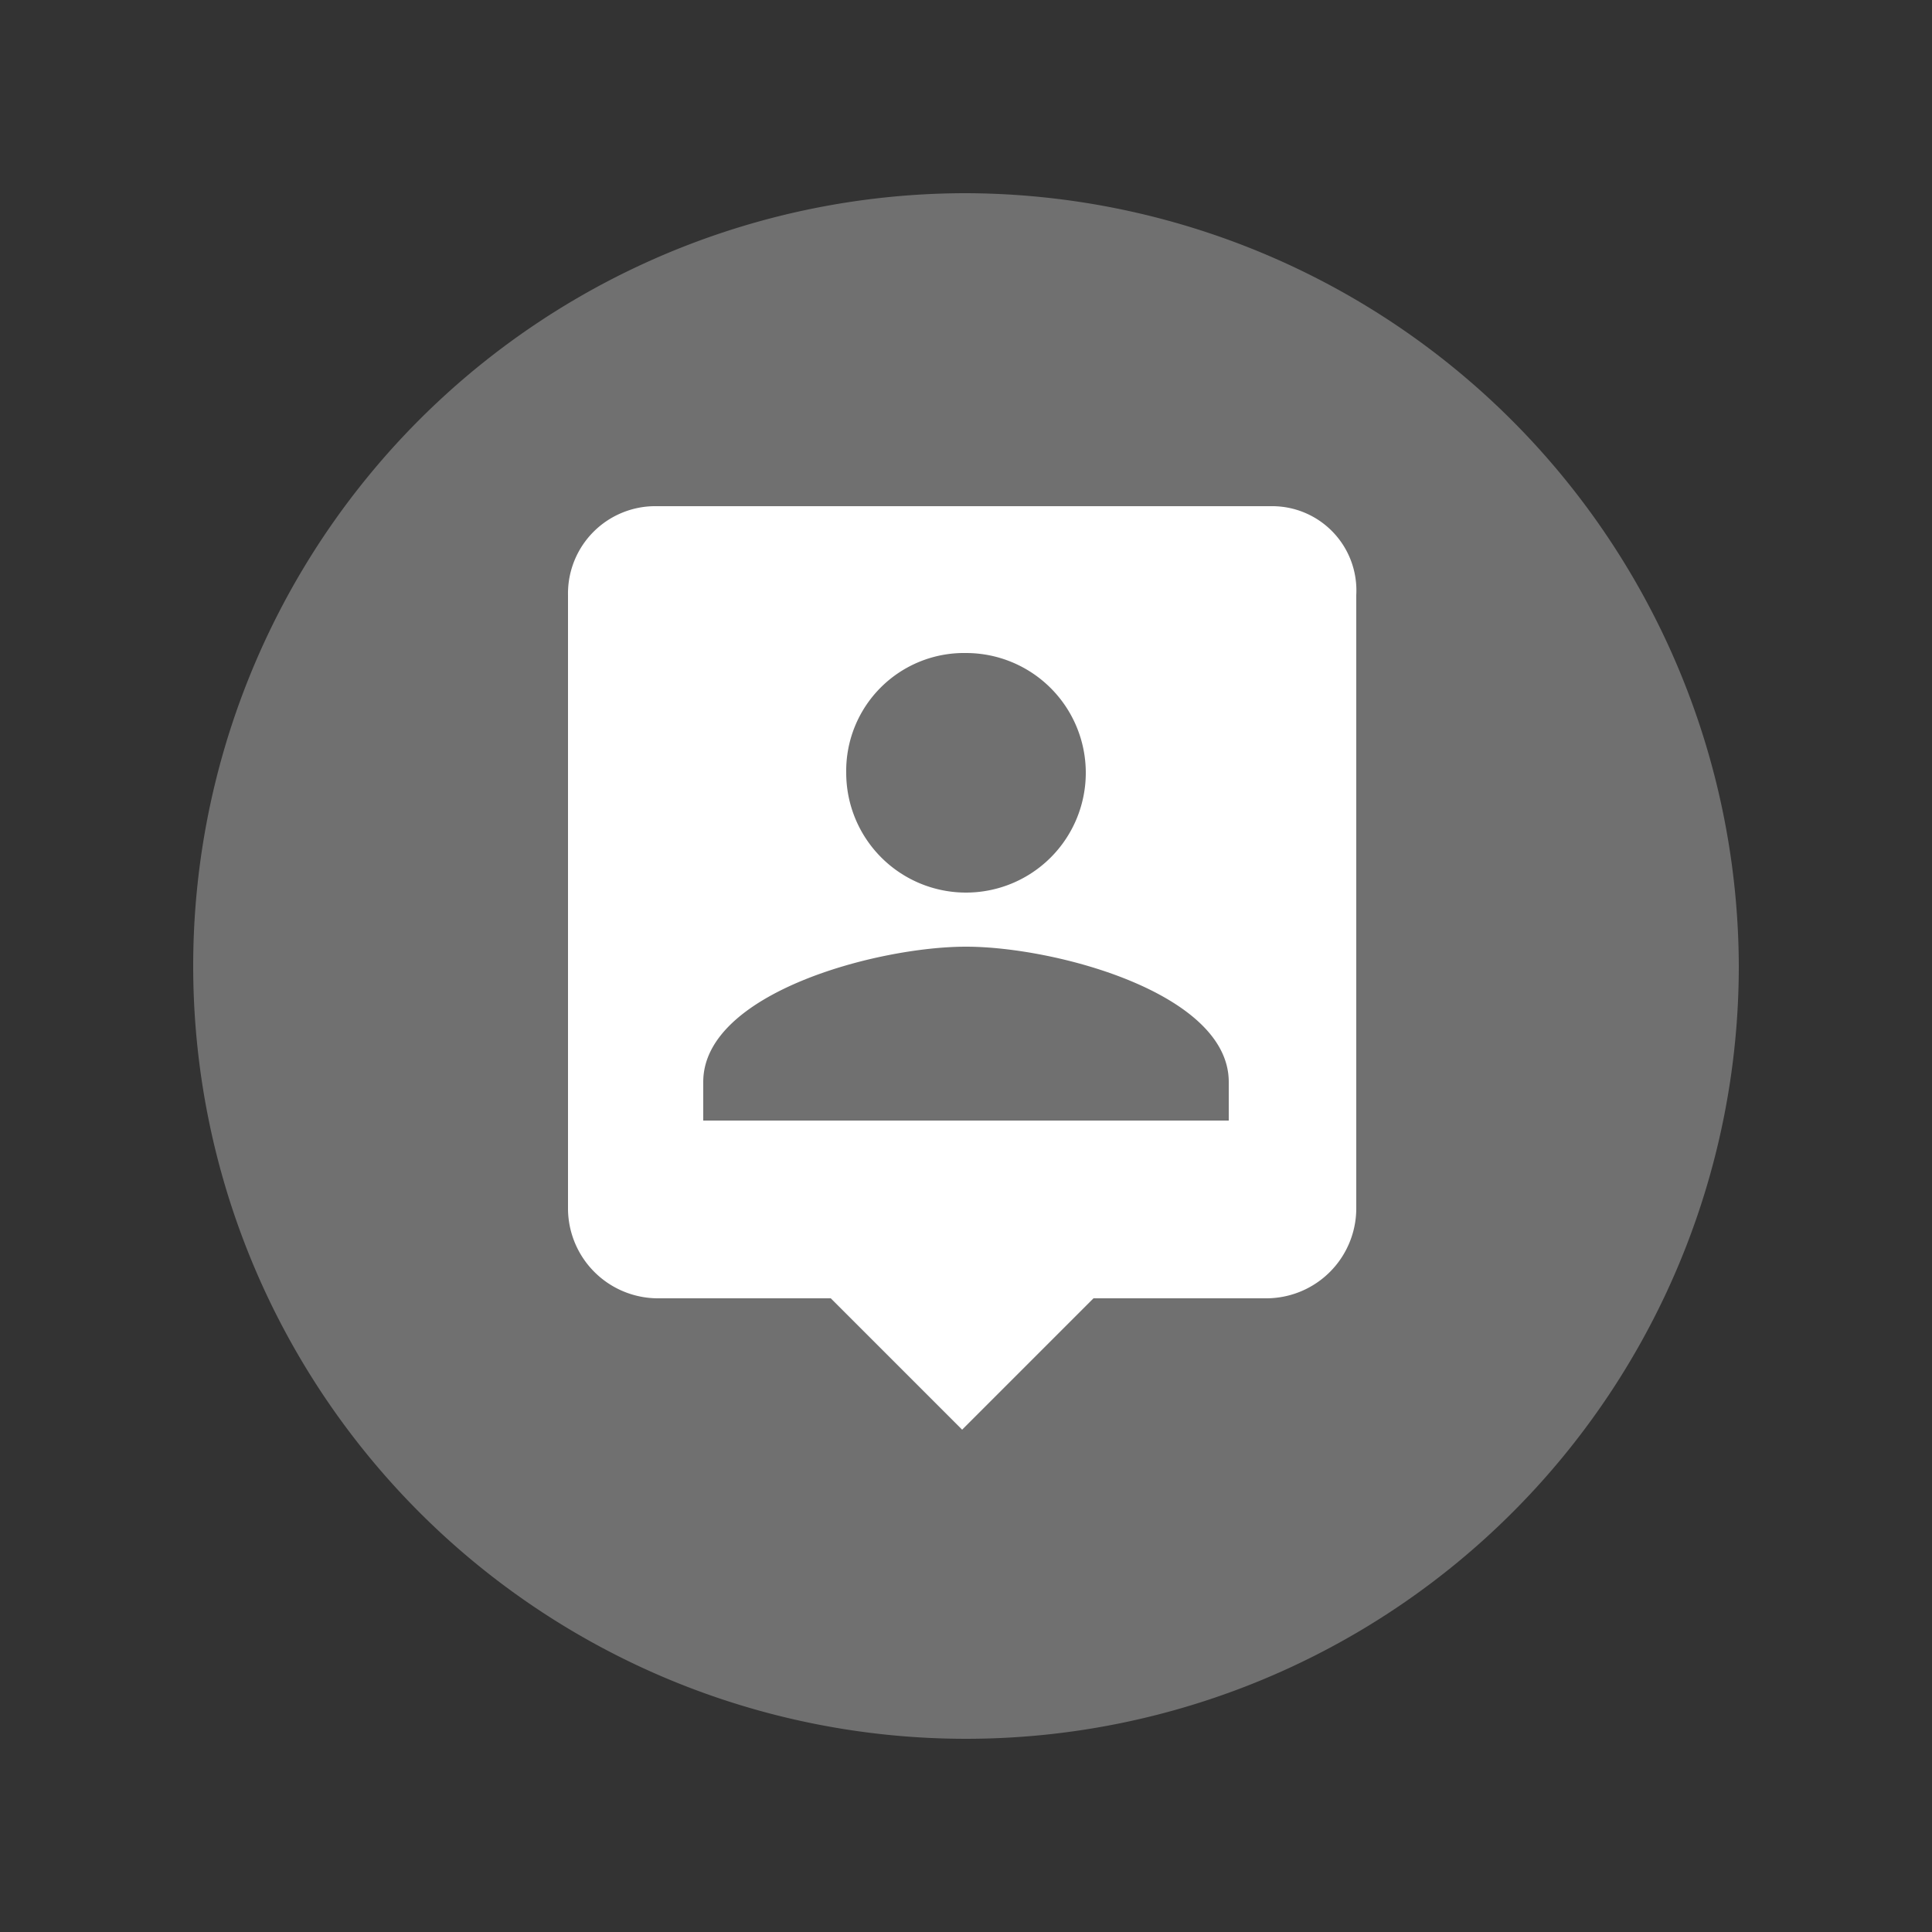 <svg id="Ebene_1" data-name="Ebene 1" xmlns="http://www.w3.org/2000/svg" xmlns:xlink="http://www.w3.org/1999/xlink" viewBox="0 0 50 50"><rect x="0" y="0" width="50" height="50" fill="#333333" stroke="none"/><defs><style>.cls-1{fill:none;}.cls-2{clip-path:url(#clip-path);}.cls-3{opacity:0.3;}.cls-4{clip-path:url(#clip-path-3);}.cls-5{fill:#fff;}</style><clipPath id="clip-path"><rect class="cls-1" x="5" y="5" width="40" height="40"/></clipPath><clipPath id="clip-path-3"><rect class="cls-1" x="-4" y="-2" width="58" height="48"/></clipPath></defs><title>icon_Home Kopie</title><g class="cls-2"><g class="cls-2"><g class="cls-3"><g class="cls-4"><path class="cls-5" d="M25,5A20,20,0,1,0,45,25,20.06,20.06,0,0,0,25,5"/></g></g></g><g class="cls-2"><path class="cls-5" d="M31.8,29H18.2V28c0-2.3,4.5-3.5,6.8-3.5s6.8,1.2,6.8,3.5ZM25,16.9A3.1,3.1,0,1,1,21.9,20,3.05,3.05,0,0,1,25,16.9m7.9-3.8H17a2.26,2.26,0,0,0-2.3,2.3V31.3A2.33,2.33,0,0,0,17,33.6h4.5L24.9,37l3.4-3.4h4.5a2.33,2.33,0,0,0,2.3-2.3V15.4a2.18,2.18,0,0,0-2.2-2.3"/></g></g></svg>